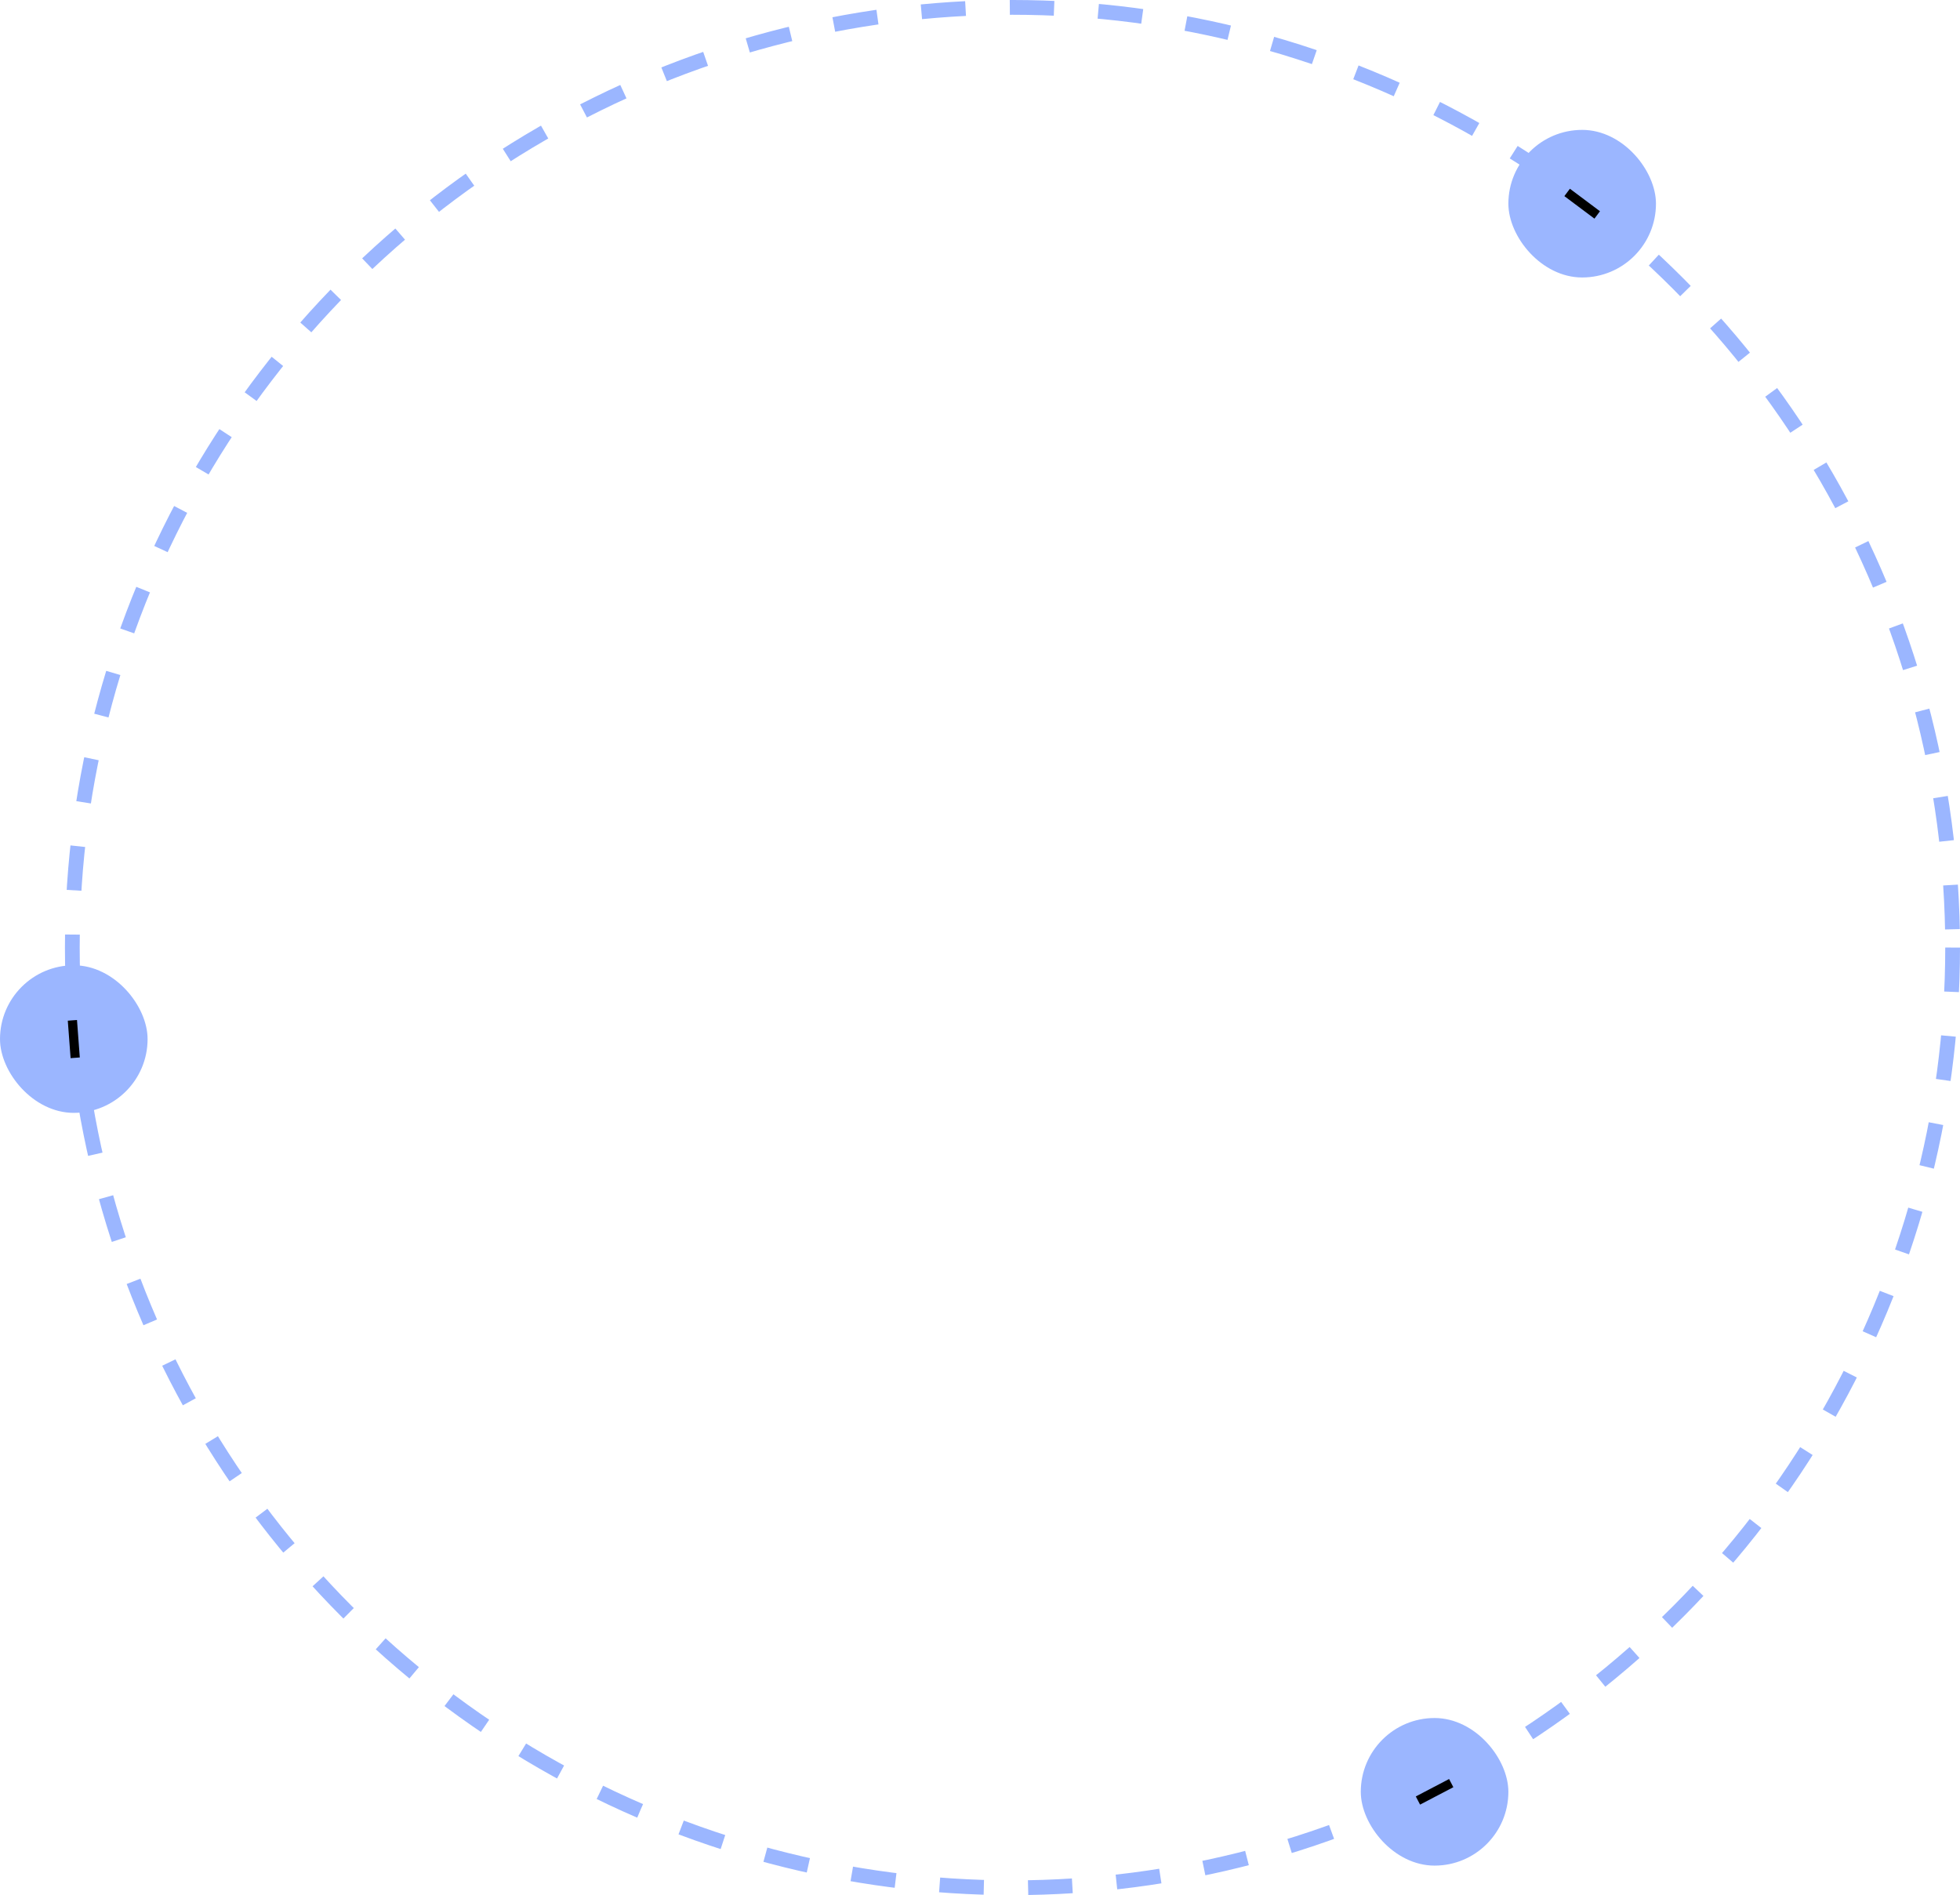 <svg width="664" height="642" viewBox="0 0 664 642" fill="none" xmlns="http://www.w3.org/2000/svg">
<circle cx="343" cy="321" r="318.5" stroke="#9BB6FF" stroke-width="5" stroke-dasharray="15 15"/>
<rect x="511" y="44" width="50" height="50" rx="25" fill="#9BB6FF"/>
<path d="M542.031 71.562L540.159 74.064L529.969 66.438L531.842 63.936L542.031 71.562Z" fill="black"/>
<rect x="461" y="582" width="50" height="50" rx="25" fill="#9BB6FF"/>
<path d="M490.913 602.664L492.363 605.433L481.087 611.336L479.638 608.567L490.913 602.664Z" fill="black"/>
<rect y="327" width="50" height="50" rx="25" fill="#9BB6FF"/>
<path d="M22.967 345.771L26.083 345.537L27.033 358.229L23.917 358.462L22.967 345.771Z" fill="black"/>
</svg>
